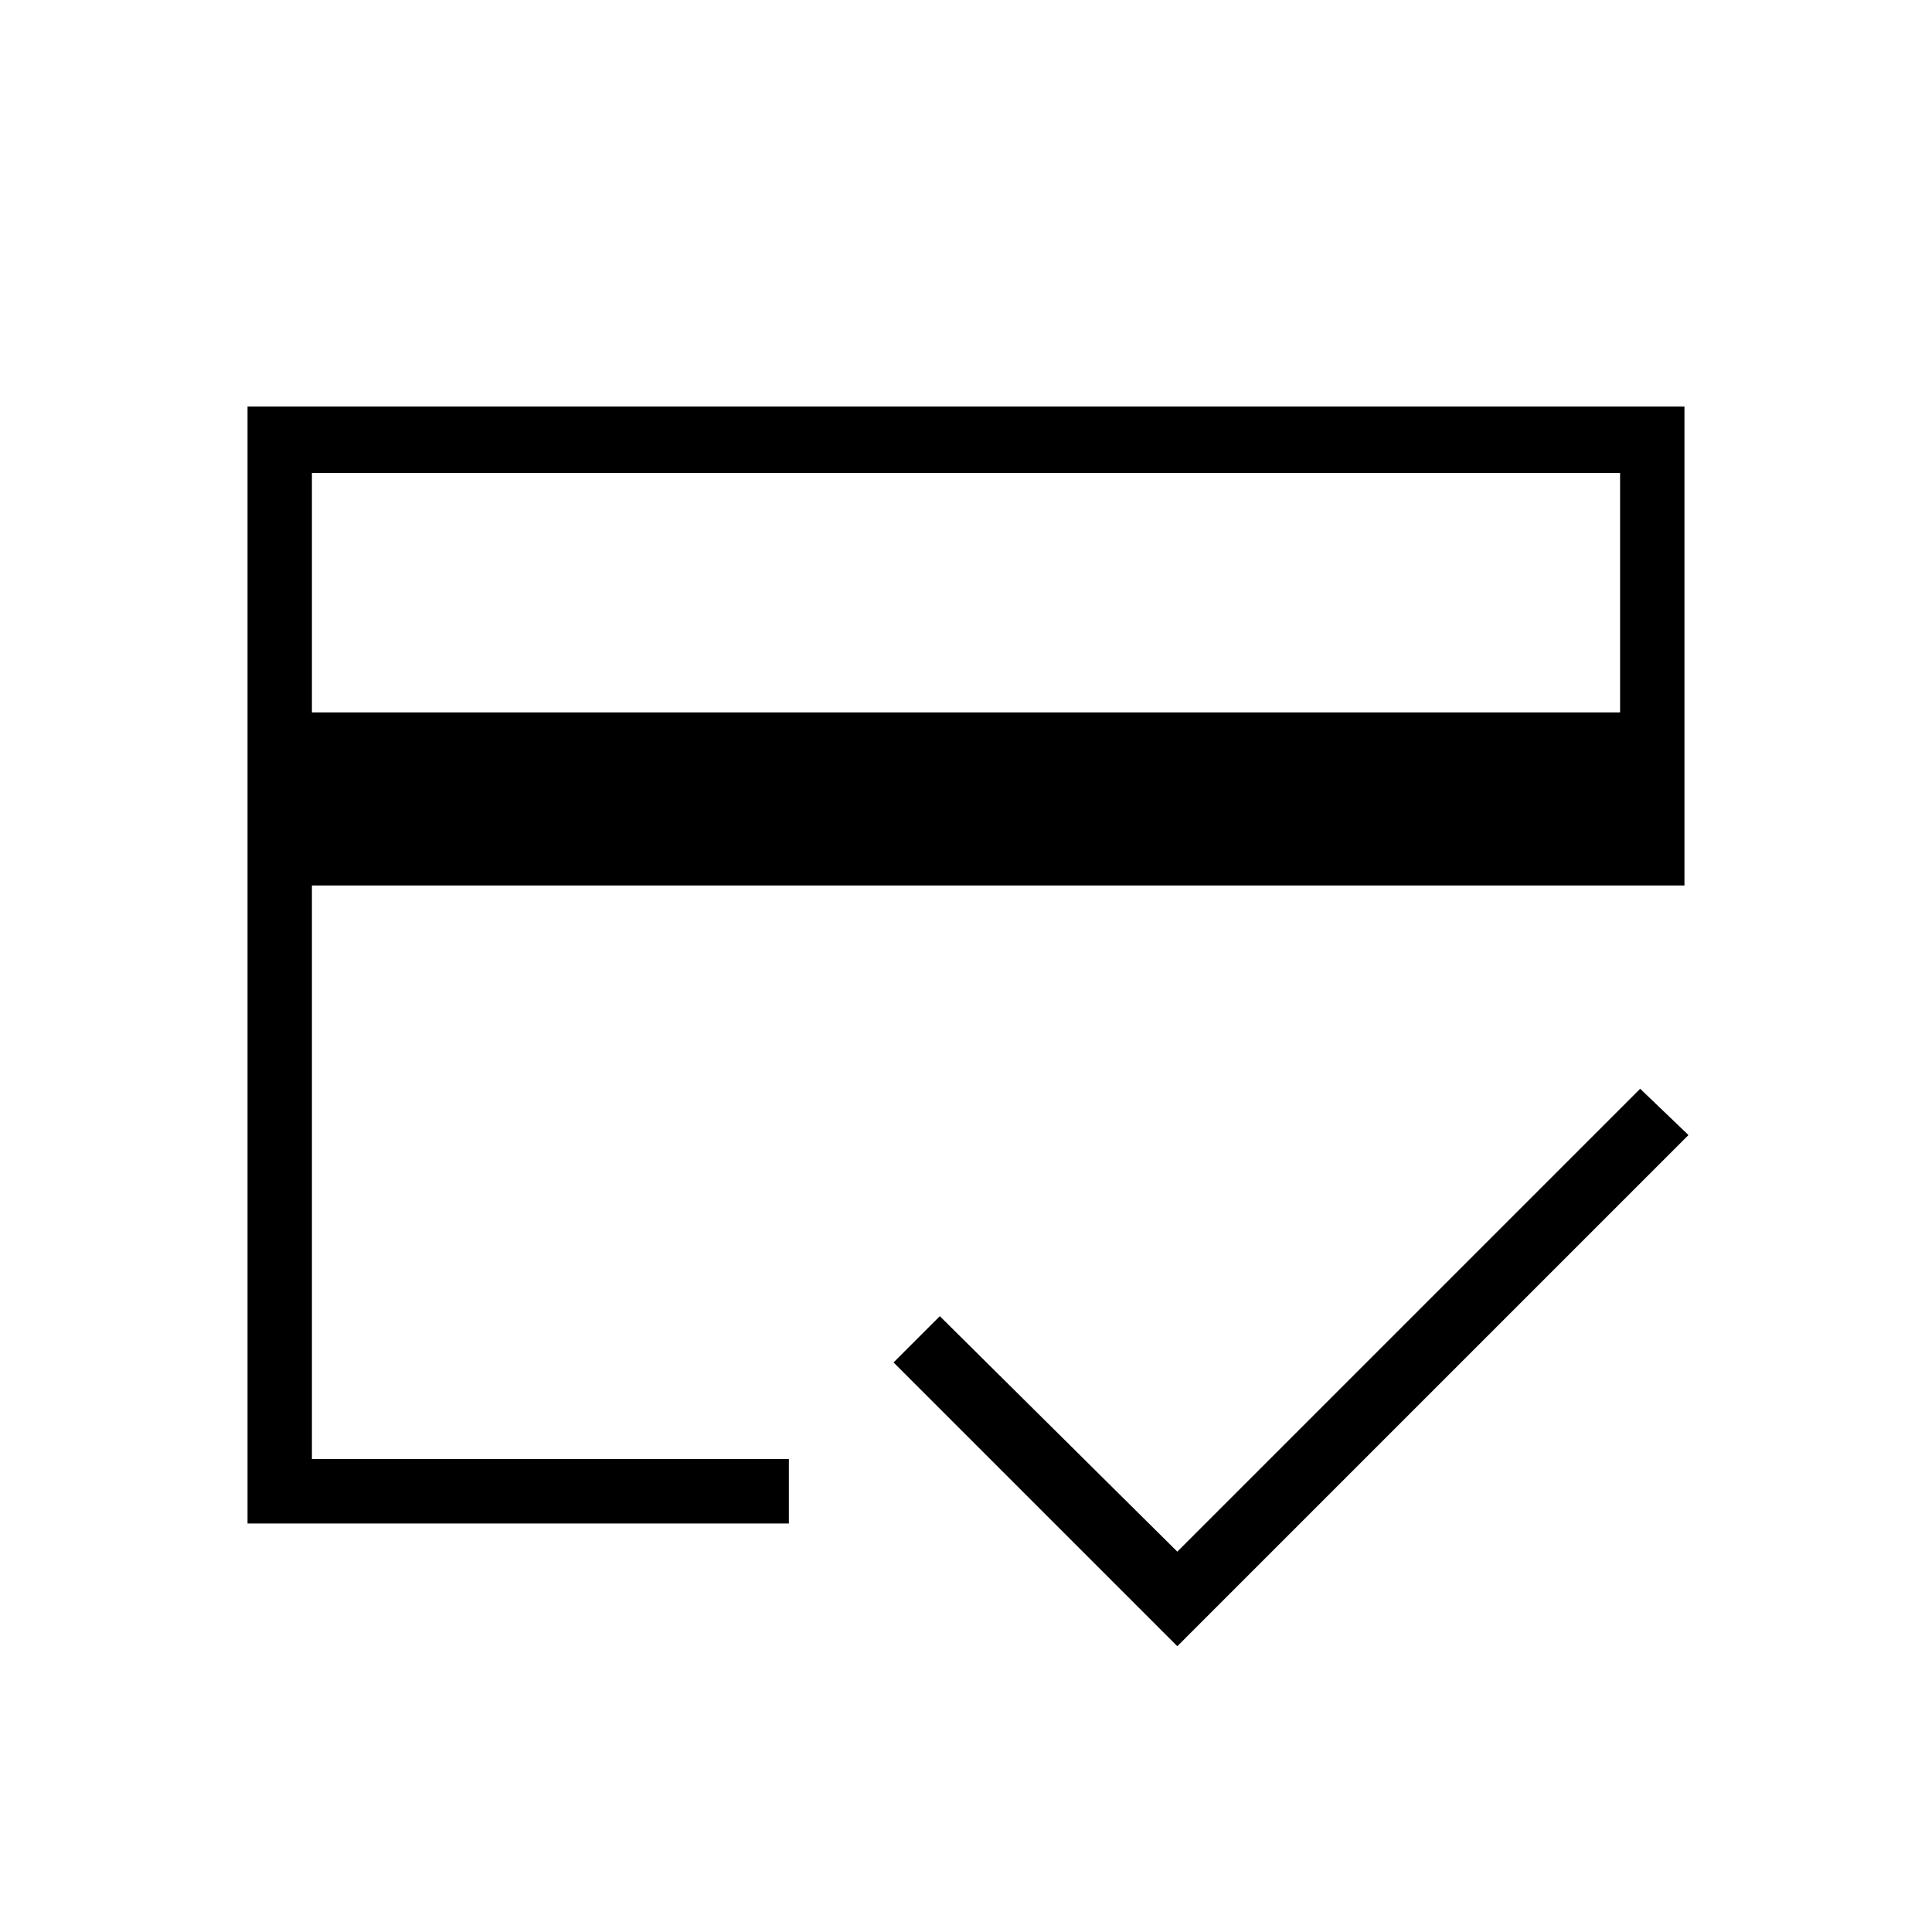 <svg xmlns="http://www.w3.org/2000/svg" height="40" width="40"><path d="M6.458 14.75h27.084V9.792H6.458ZM5.125 31.542V8.417h29.75v9.916H6.458v11.875h9.875v1.334Zm19.25 2.541L18.5 28.208l.958-.958 4.917 4.875 9.583-9.583 1 .958ZM6.458 9.792v20.416-7.25 4.959V9.792Z"/></svg>